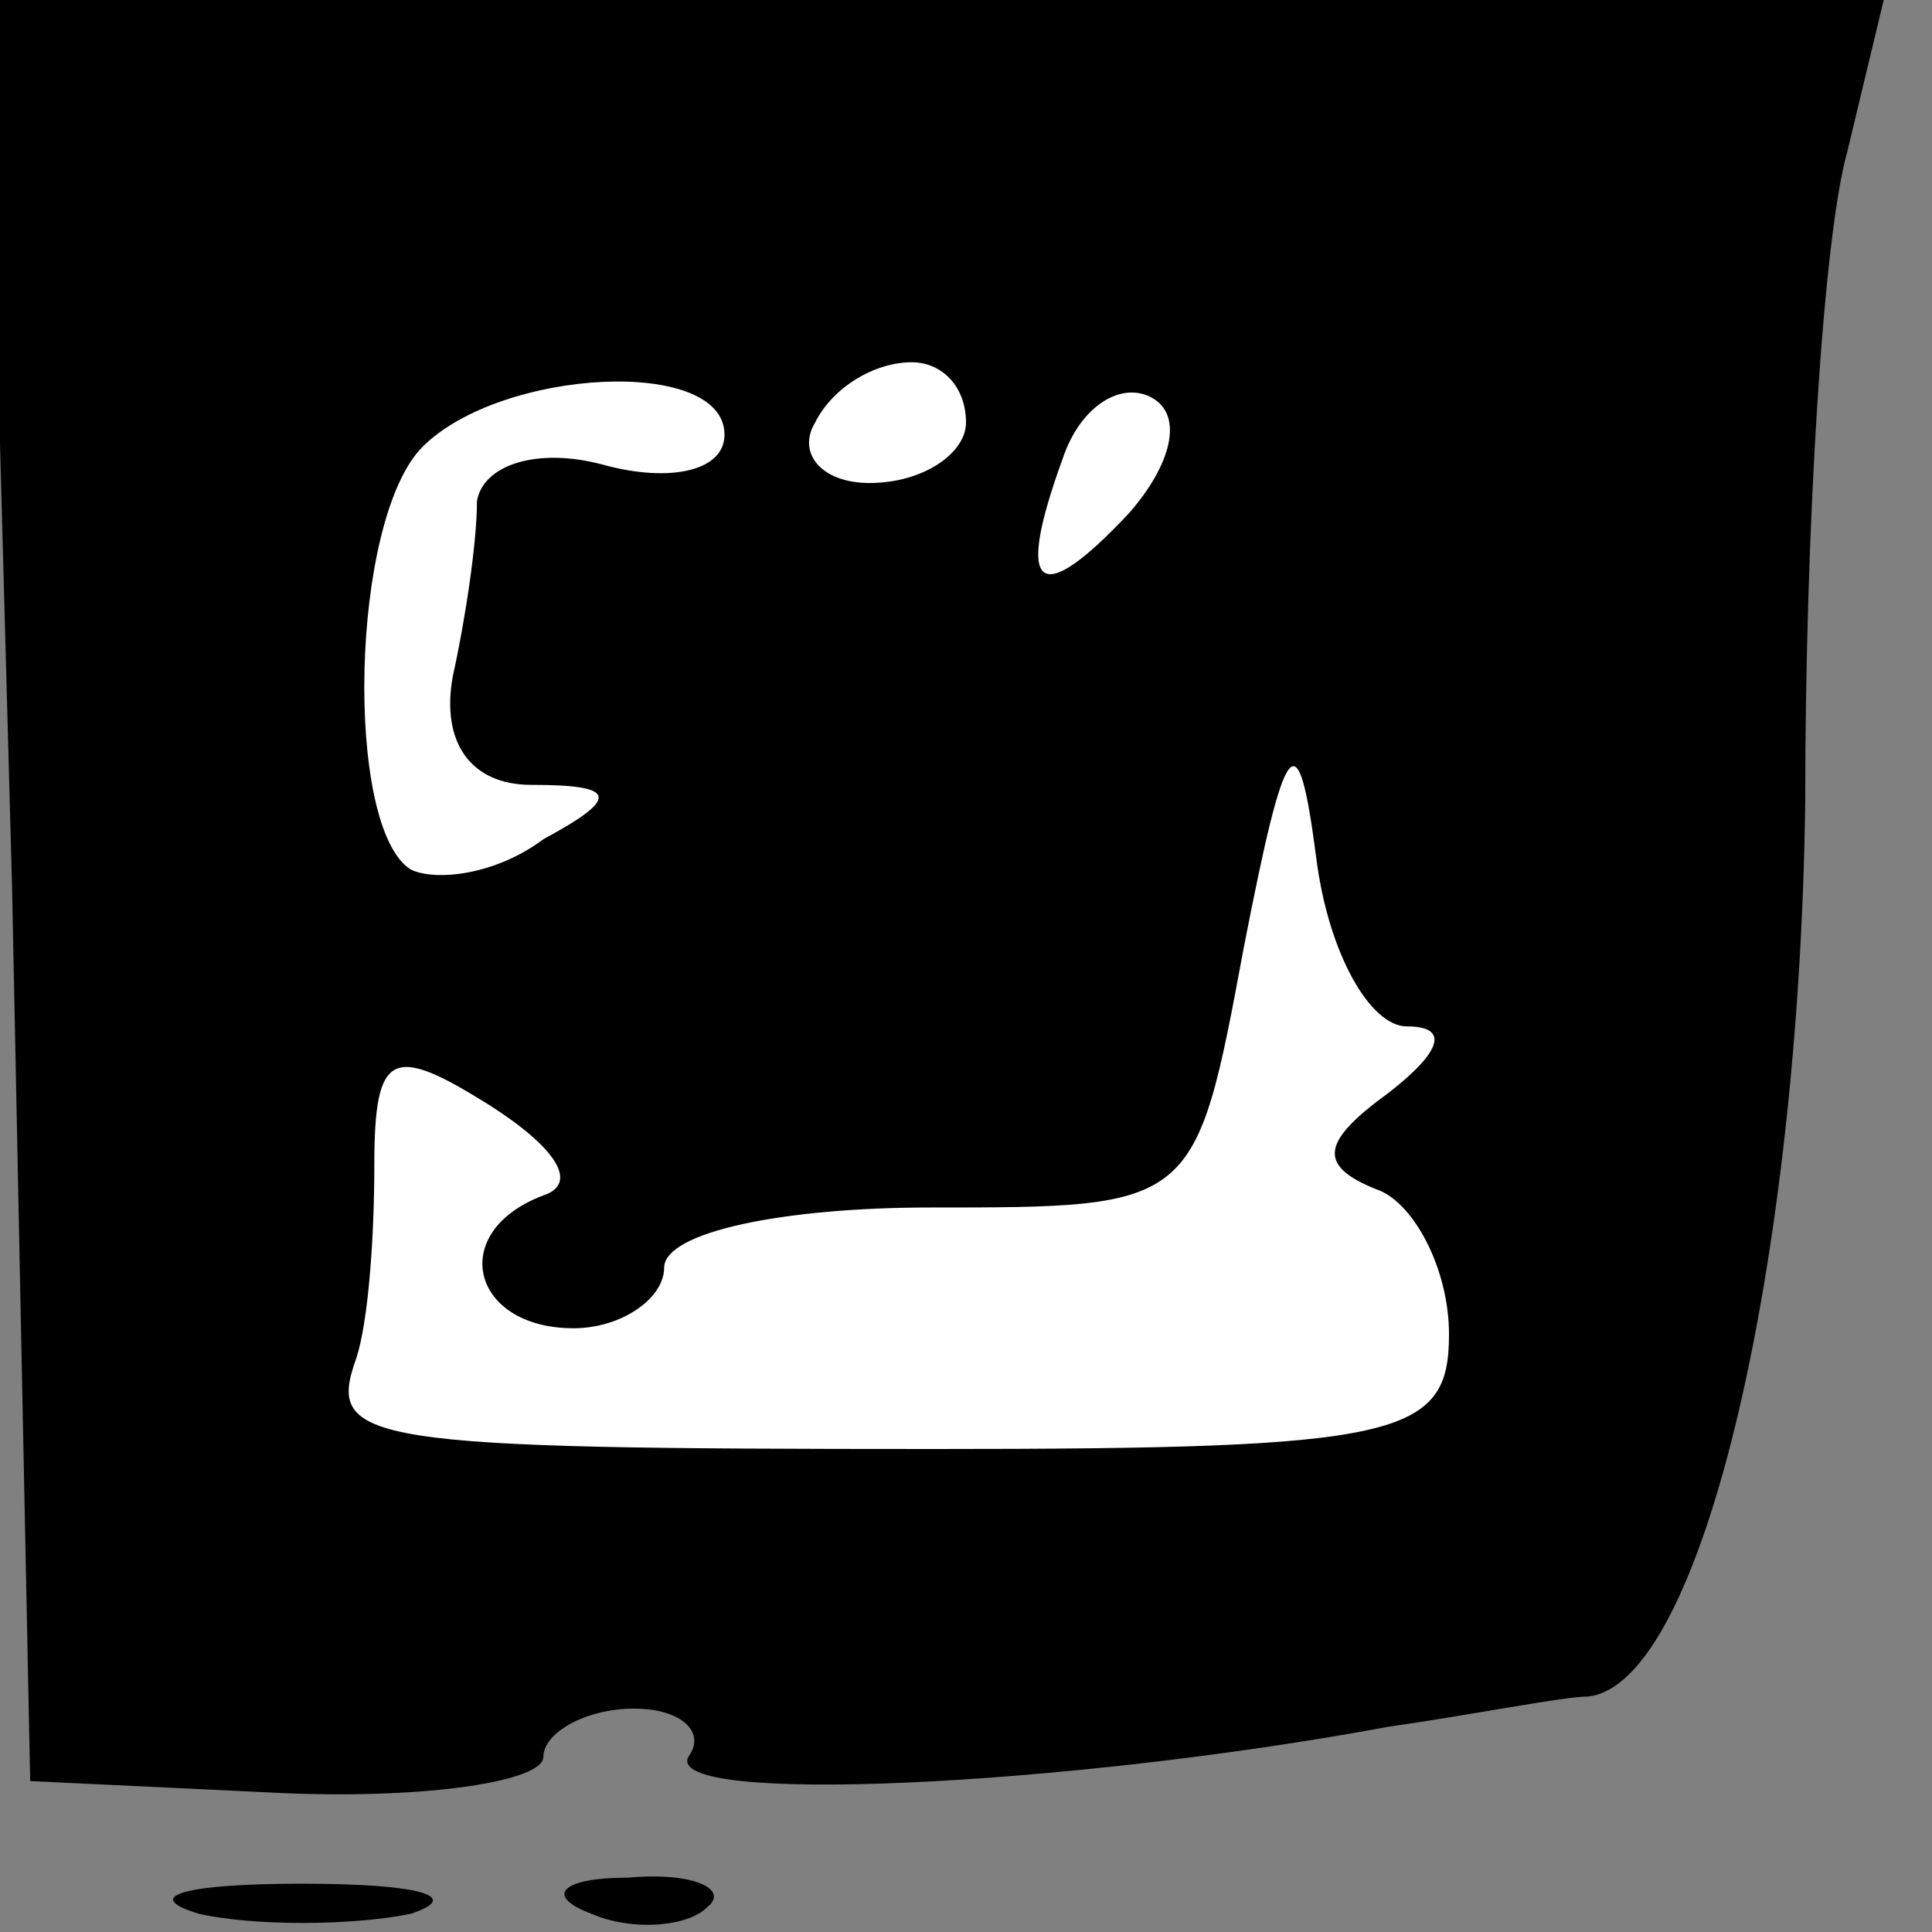 <?xml version="1.0" standalone="no"?>
<!DOCTYPE svg PUBLIC "-//W3C//DTD SVG 20010904//EN"
 "http://www.w3.org/TR/2001/REC-SVG-20010904/DTD/svg10.dtd">
<svg version="1.0" xmlns="http://www.w3.org/2000/svg"
 width="32pt" height="32pt" viewBox="0 0 32 32"
 preserveAspectRatio="xMidYMid meet">
<rect x="0" y="0" width="32" height="32" fill="#808080" stroke="none"/>
<g transform="translate(0,32) scale(0.1,-0.1)"
fill="#000000" stroke="none">
<path fill="#000000" stroke="none" d="M2 173 l3 -148 42 -2 c24 -1 43 2 43 6
0 4 7 8 15 8 8 0 12 -4 9 -8 -4 -8 62 -5 116 5 14 2 29 5 33 5 19 2 35 72 36
148 0 46 3 94 7 108 l6 25 -157 0 -157 0 4 -147z"/>
<path fill="#ffffff" stroke="none" d="M120 248 c0 -6 -9 -8 -20 -5 -11 3 -20
0 -21 -6 0 -7 -2 -20 -4 -29 -2 -11 3 -18 13 -18 14 0 15 -2 2 -9 -8 -6 -18
-7 -22 -5 -11 7 -10 58 2 70 13 13 50 15 50 2z"/>
<path fill="#ffffff" stroke="none" d="M160 250 c0 -5 -7 -10 -16 -10 -8 0
-12 5 -9 10 3 6 10 10 16 10 5 0 9 -4 9 -10z"/>
<path fill="#ffffff" stroke="none" d="M187 235 c-15 -16 -19 -13 -11 9 3 9
10 13 15 10 5 -3 3 -11 -4 -19z"/>
<path fill="#ffffff" stroke="none" d="M233 150 c7 0 6 -4 -3 -11 -11 -8 -12
-12 -2 -16 6 -2 12 -13 12 -24 0 -17 -8 -19 -85 -19 -95 0 -101 1 -96 15 2 6
3 20 3 32 0 19 3 20 19 10 11 -7 15 -13 9 -15 -16 -6 -12 -22 5 -22 8 0 15 5
15 10 0 6 20 10 44 10 44 0 44 0 52 43 7 36 9 38 12 15 2 -16 9 -28 15 -28z"/>
<path fill="#000000" stroke="none" d="M33 3 c9 -2 25 -2 35 0 9 3 1 5 -18 5
-19 0 -27 -2 -17 -5z"/>
<path fill="#000000" stroke="none" d="M98 3 c7 -3 16 -2 19 1 4 3 -2 6 -13 5
-11 0 -14 -3 -6 -6z"/>
</g>
</svg>
